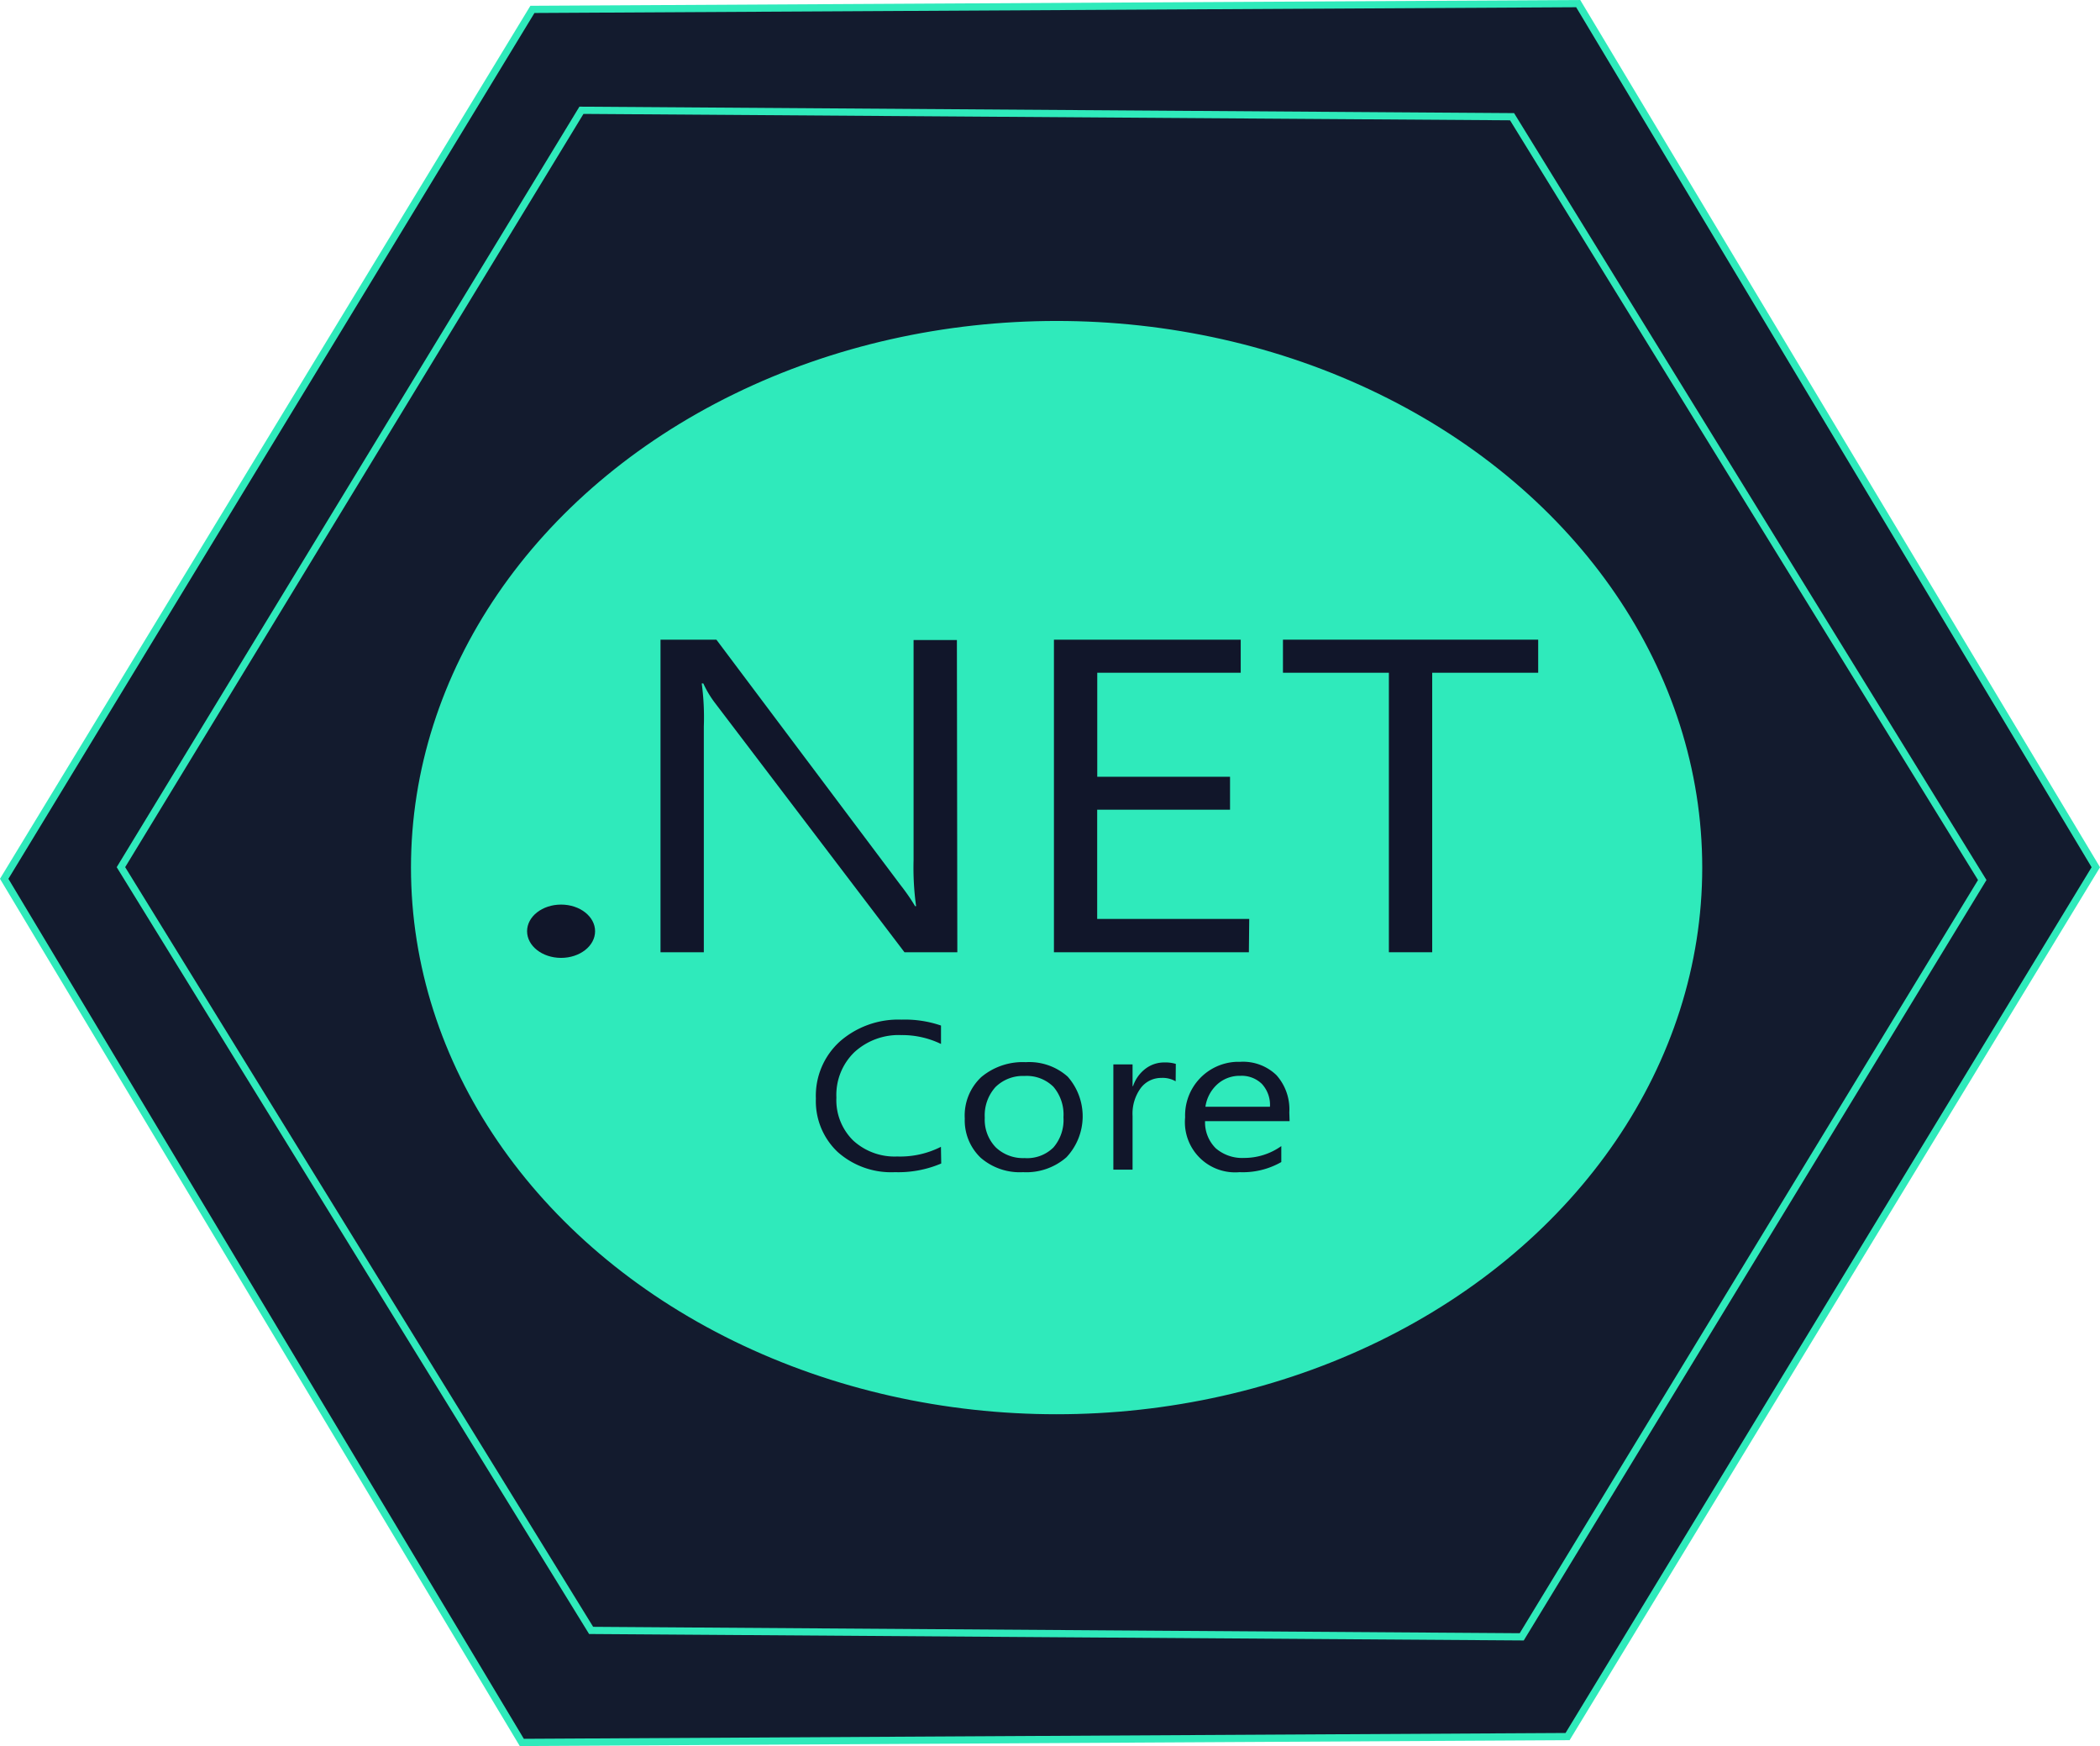 <svg id="Camada_10" data-name="Camada 10" xmlns="http://www.w3.org/2000/svg" viewBox="0 0 290.85 241.76"><defs><style>.cls-1{fill:#131b2e;}.cls-1,.cls-2{stroke:#2feabb;stroke-miterlimit:10;}.cls-2{fill:#2feabb;}.cls-3{fill:#11162a;}</style></defs><title>NET</title><polygon class="cls-1" points="217.11 240.45 72.27 241.26 0.58 121.68 73.74 1.3 218.58 0.5 290.27 120.08 217.11 240.45"/><polygon class="cls-1" points="210.76 226.64 81.87 225.75 16.75 120.07 80.53 15.27 209.42 16.16 274.54 121.85 210.76 226.64"/><ellipse class="cls-2" cx="146.34" cy="120.13" rx="88.92" ry="75.19"/><ellipse class="cls-3" cx="77.71" cy="128.94" rx="4.71" ry="3.69"/><path class="cls-3" d="M1198.23,2049.61h-7.32l-26.23-34.5a14.11,14.11,0,0,1-1.63-2.72h-.22a35.28,35.28,0,0,1,.29,5.95v31.27h-6v-43.28h7.74l25.52,34c.73.93,1.41,1.9,2,2.9h.14a38.81,38.81,0,0,1-.35-6.37v-30.48h6Z" transform="translate(-1065.64 -1917.76)"/><path class="cls-3" d="M1238.61,2049.61h-27v-43.28h25.87v4.58h-19.87v14.4H1236v4.56h-18.4V2045h21.06Z" transform="translate(-1065.64 -1917.76)"/><path class="cls-3" d="M1278.68,2010.91H1264v38.7h-6v-38.7h-14.67v-4.58h35.35Z" transform="translate(-1065.64 -1917.76)"/><path class="cls-3" d="M1196,2078.86a15.14,15.14,0,0,1-6.42,1.2,11.13,11.13,0,0,1-7.94-2.81,9.67,9.67,0,0,1-3-7.38,10.13,10.13,0,0,1,3.35-7.93,12.28,12.28,0,0,1,8.51-3,15.4,15.4,0,0,1,5.47.82v2.55a12.32,12.32,0,0,0-5.5-1.23,9.06,9.06,0,0,0-6.49,2.36,8.23,8.23,0,0,0-2.5,6.29,7.84,7.84,0,0,0,2.33,5.95,8.49,8.49,0,0,0,6.09,2.21,12.48,12.48,0,0,0,6.06-1.34Z" transform="translate(-1065.64 -1917.76)"/><path class="cls-3" d="M1207.33,2080.06a8.25,8.25,0,0,1-5.87-2,7.14,7.14,0,0,1-2.2-5.43,7.29,7.29,0,0,1,2.28-5.73,8.94,8.94,0,0,1,6.18-2.07,8,8,0,0,1,5.79,2,8.29,8.29,0,0,1-.17,11.17A8.43,8.43,0,0,1,1207.33,2080.06Zm.19-13.32a5.41,5.41,0,0,0-4,1.53,5.84,5.84,0,0,0-1.49,4.24,5.51,5.51,0,0,0,1.51,4.1,5.46,5.46,0,0,0,4,1.5,5.17,5.17,0,0,0,4-1.47,5.83,5.83,0,0,0,1.39-4.18,5.93,5.93,0,0,0-1.39-4.22,5.26,5.26,0,0,0-4-1.5Z" transform="translate(-1065.64 -1917.76)"/><path class="cls-3" d="M1228.47,2067.48a3.6,3.6,0,0,0-2-.47,3.53,3.53,0,0,0-2.84,1.41,6,6,0,0,0-1.13,3.85v7.44h-2.66v-14.57h2.66v3h.07a5,5,0,0,1,1.73-2.41,4.24,4.24,0,0,1,2.61-.86,4.94,4.94,0,0,1,1.58.2Z" transform="translate(-1065.64 -1917.76)"/><path class="cls-3" d="M1244.25,2073h-11.71a5.05,5.05,0,0,0,1.49,3.76,5.61,5.61,0,0,0,3.92,1.33,8.86,8.86,0,0,0,5.15-1.64v2.21a10.72,10.72,0,0,1-5.78,1.4,6.95,6.95,0,0,1-7.54-7.59,7.42,7.42,0,0,1,7.15-7.69h.5a6.65,6.65,0,0,1,5,1.85,7.1,7.1,0,0,1,1.78,5.15Zm-2.72-2a4.29,4.29,0,0,0-1.11-3.15,4,4,0,0,0-3-1.13,4.6,4.6,0,0,0-3.19,1.18,5.19,5.19,0,0,0-1.64,3.1Z" transform="translate(-1065.64 -1917.76)"/></svg>